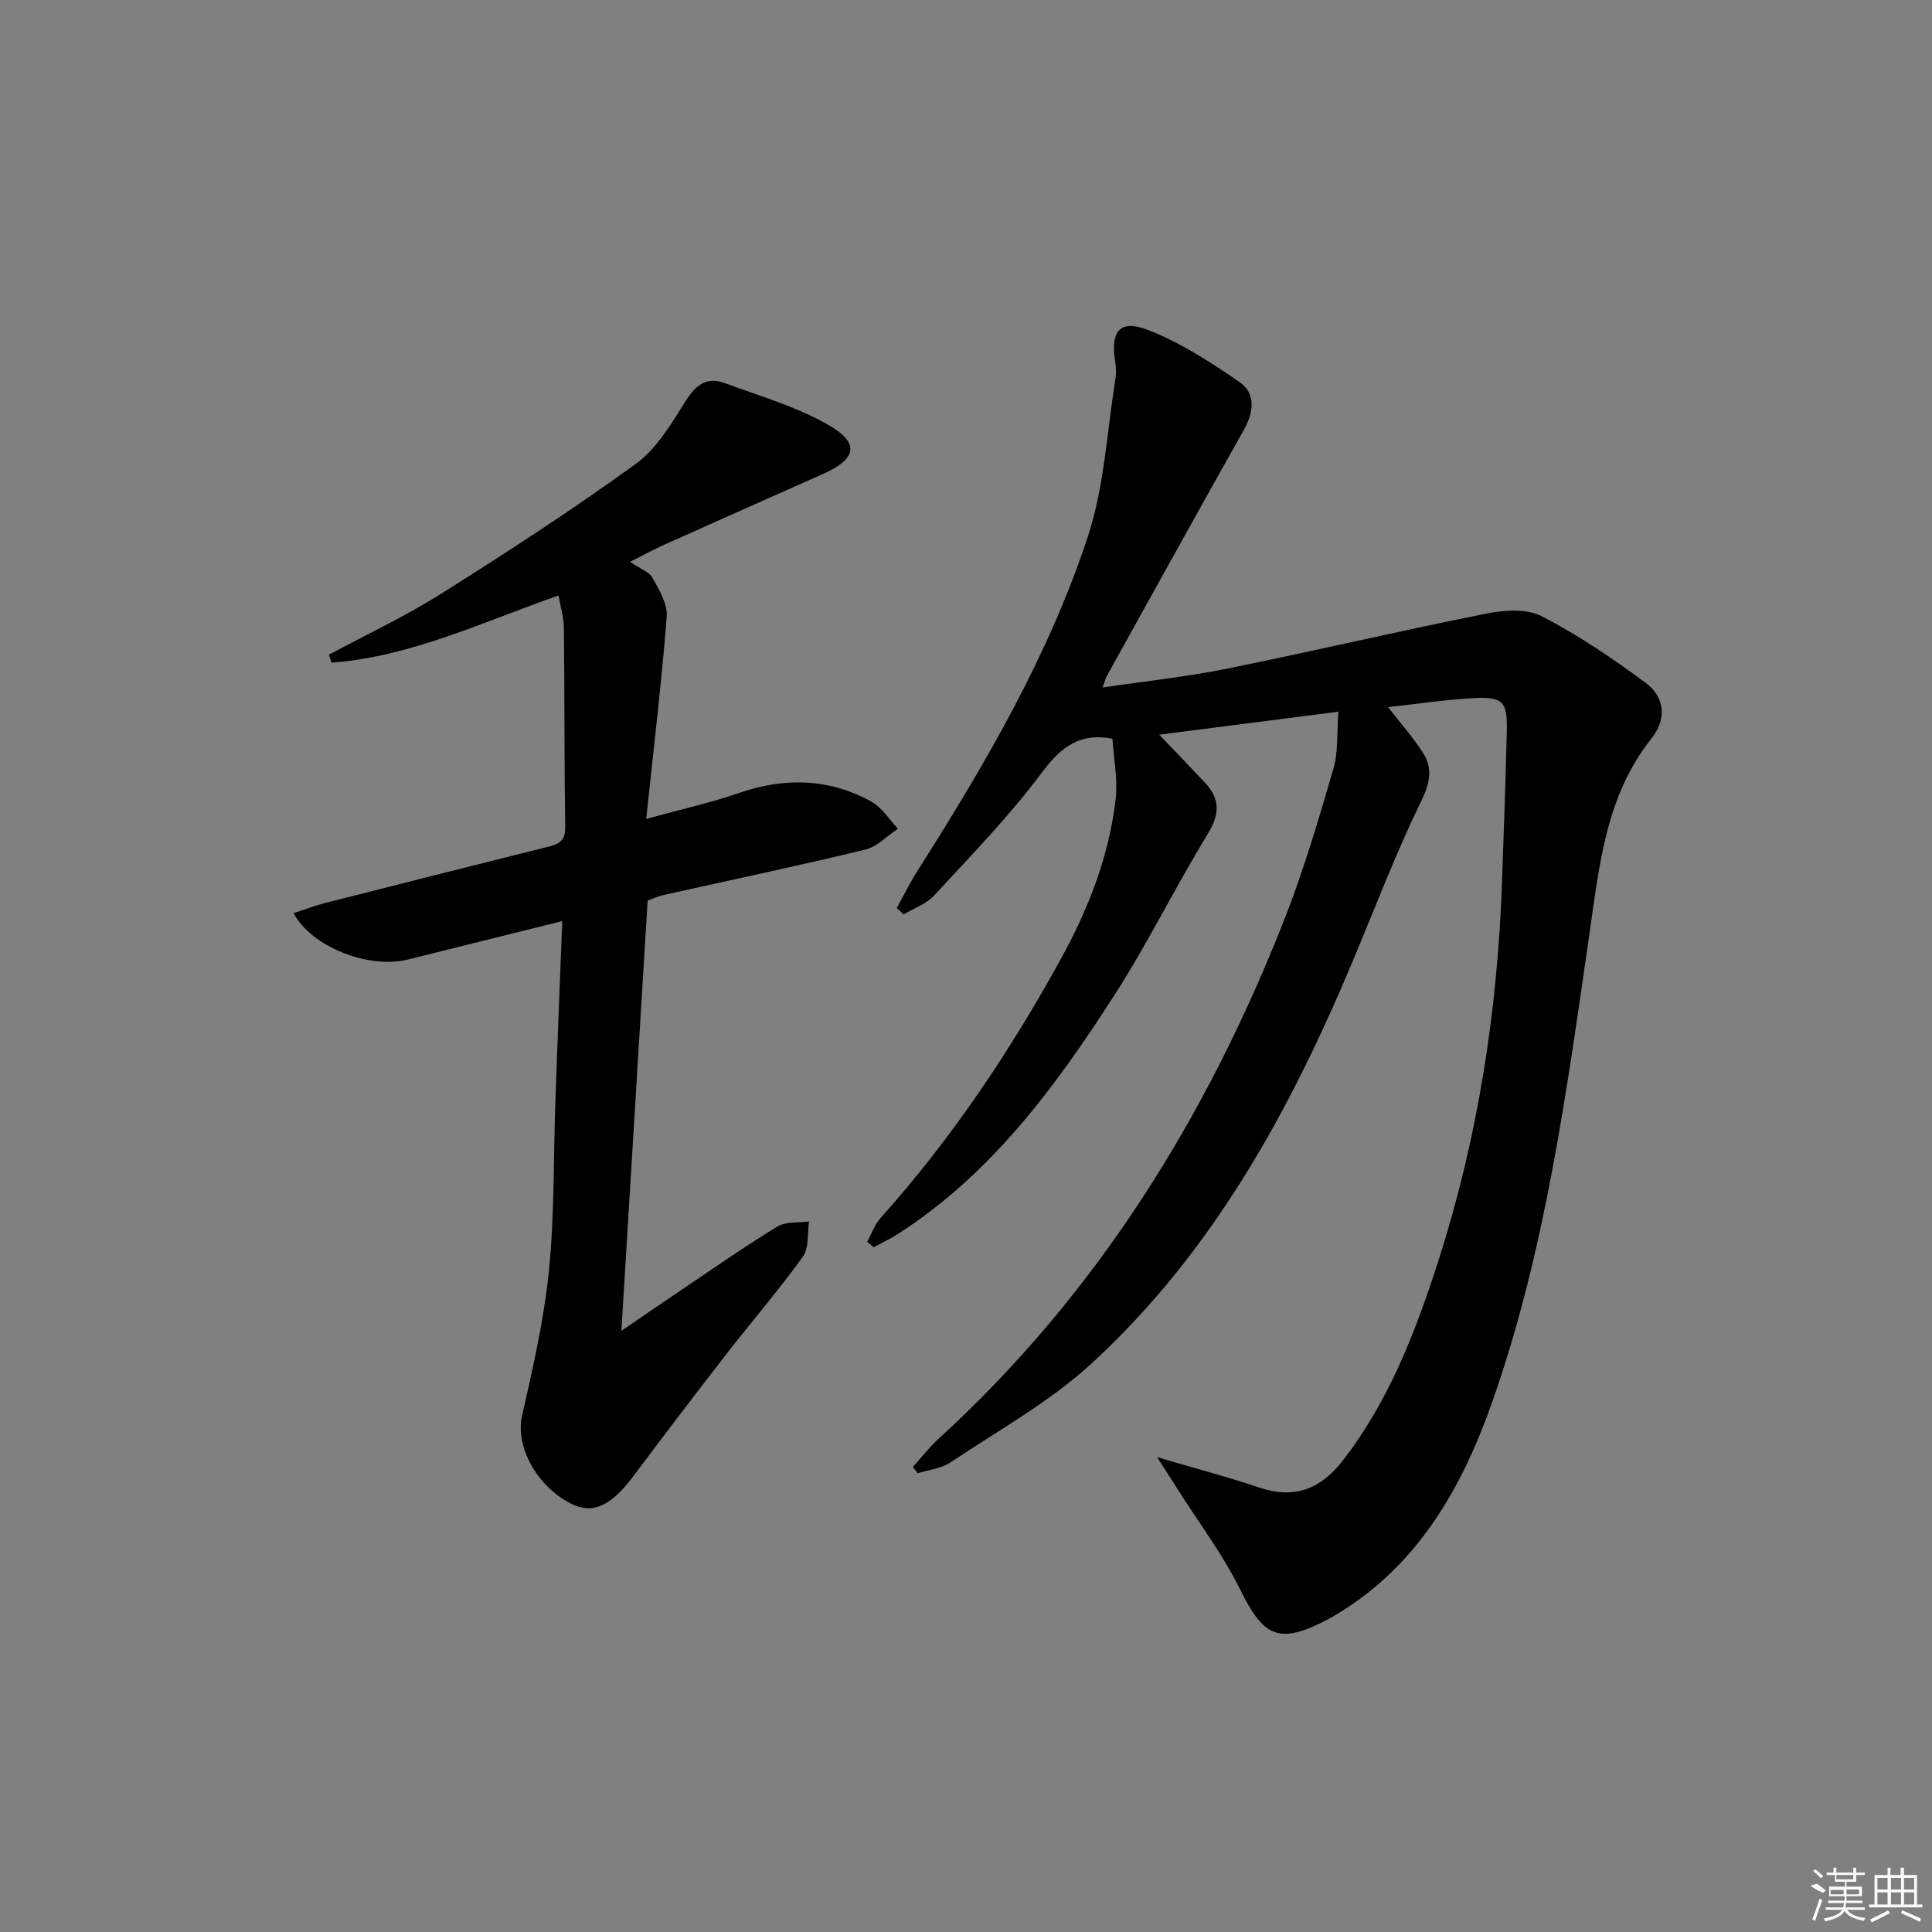 <svg enable-background="new 0 0 400 400" viewBox="0 0 400 400" xmlns="http://www.w3.org/2000/svg"><rect x="0" y="0" width="400" height="400" fill="#808080" stroke="none"/><path d="m239.56 301.69c8.01 2.36 14.71 4.11 21.24 6.32 7.22 2.44 12.7.19 17.13-5.51 9.64-12.41 15.19-26.87 19.91-41.58 8.16-25.46 12.21-51.68 13.14-78.38.36-10.48.76-20.95.99-31.43.12-5.74-.86-6.87-6.54-6.59-5.89.29-11.75 1.2-18.05 1.88 2.61 3.36 5.11 6.19 7.15 9.32 2.14 3.3 1.6 6.29-.27 10.11-5.23 10.72-9.48 21.92-14.1 32.94-13.02 31.11-29.02 60.43-54.15 83.51-8.7 7.99-19.36 13.89-29.27 20.52-1.9 1.27-4.49 1.51-6.76 2.22-.33-.44-.65-.88-.98-1.32 1.77-1.95 3.4-4.05 5.33-5.82 32.86-30.04 55.65-66.81 71.75-107.95 3.92-10.03 6.97-20.42 9.99-30.77 1.02-3.5.69-7.39 1.04-11.81-13.02 1.67-24.99 3.21-37.1 4.76 3.25 3.4 6.38 6.64 9.46 9.93 3.19 3.4 3.07 6.58.54 10.7-6.69 10.91-12.33 22.48-19.25 33.24-12.19 18.96-25.49 37.09-44.93 49.55-1.58 1.01-3.3 1.8-4.95 2.7-.45-.38-.89-.76-1.34-1.14.92-1.66 1.56-3.56 2.79-4.93 14.61-16.33 26.73-34.4 37.27-53.54 5.72-10.39 10.04-21.38 11.39-33.24.46-4.07-.41-8.3-.67-12.43-6.59-1.31-10.56 1.56-14.58 6.96-6.72 9.02-14.66 17.16-22.31 25.47-1.62 1.76-4.2 2.65-6.34 3.94-.47-.44-.95-.89-1.42-1.33 1.44-2.61 2.76-5.29 4.35-7.8 13.93-21.93 27.07-44.37 35.22-69.13 3.42-10.41 3.94-21.78 5.72-32.72.18-1.13.1-2.35-.08-3.49-1.01-6.33.98-8.82 6.89-6.5 6.68 2.61 12.91 6.64 18.85 10.75 3.43 2.37 2.97 6.21.91 9.88-9.53 16.96-18.95 33.99-28.39 51-.23.42-.34.91-.86 2.36 8.94-1.33 17.4-2.21 25.69-3.89 17.86-3.61 35.62-7.79 53.49-11.36 3.75-.75 8.47-1.17 11.62.44 7.6 3.89 14.78 8.76 21.66 13.87 3.91 2.91 4.43 7.44 1.17 11.51-9.42 11.81-10.77 26.15-12.81 40.26-4.76 32.86-9.13 65.86-20.23 97.32-6.15 17.41-15.17 33.39-31.74 43.51-.85.52-1.71 1.03-2.59 1.48-9.76 5.01-12.92 3.46-17.75-6.33-3.57-7.25-8.53-13.82-12.88-20.68-1.2-1.92-2.42-3.78-4.35-6.78z"/><path d="m116.41 190.7c-11.05 2.75-21.49 5.35-31.93 7.95-8.11 2.02-19.93-2.55-23.7-9.58 2.23-.73 4.33-1.56 6.5-2.11 15.28-3.89 30.56-7.74 45.86-11.56 2.2-.55 3.93-1.02 3.88-4.05-.2-13.79-.12-27.59-.27-41.38-.02-2.12-.69-4.24-1.11-6.68-15.61 5.43-30.51 12.66-46.99 13.91-.19-.55-.38-1.09-.57-1.64 7.79-4.19 15.84-7.96 23.3-12.66 13.64-8.59 27.19-17.39 40.24-26.85 4.33-3.14 7.39-8.33 10.33-13.02 2.11-3.36 4.38-5.08 8.08-3.72 7.26 2.68 14.86 4.86 21.5 8.68 6.58 3.78 5.82 7.05-1.2 10.17-10.92 4.85-21.84 9.7-32.74 14.59-1.93.87-3.8 1.88-7.15 3.56 2.13 1.47 3.99 2.1 4.69 3.37 1.37 2.49 3.11 5.41 2.91 8.02-1.06 13.54-2.69 27.03-4.25 41.85 7.31-2.02 13.37-3.35 19.18-5.36 9.48-3.28 18.65-3.06 27.43 1.77 2.2 1.21 3.69 3.71 5.51 5.62-2.25 1.49-4.31 3.74-6.78 4.33-13.87 3.35-27.84 6.29-41.76 9.4-1.09.24-2.13.73-3.28 1.14-1.8 29.53-3.59 58.83-5.44 89.09 4.52-3.09 8.41-5.77 12.33-8.41 6.62-4.45 13.17-9.04 19.97-13.19 1.75-1.07 4.35-.74 6.56-1.06-.38 2.47.02 5.49-1.28 7.3-4.95 6.88-10.52 13.32-15.73 20.03-6.53 8.41-12.99 16.88-19.37 25.41-4.57 6.12-8.37 7.94-12.76 5.77-7.38-3.66-11.69-12.08-10.29-18.23 2.27-9.99 4.56-20.05 5.58-30.21 1.16-11.56.91-23.27 1.33-34.9.41-12.13.91-24.23 1.42-37.35z"/><g fill="#fafafa"><path d="m374.8 390.4 1.4-.4c.7.5 1.3 1 1.8 1.4l-.5.5c-1.5-.6-2.1-1.1-2.7-1.5zm1 7.3-.6-.3c.5-1.4 1.1-2.8 1.5-4.3.2.1.4.2.6.3-.5 1.3-1 2.8-1.5 4.3zm-.4-10.3.4-.4c.4.3 1 .8 1.7 1.4l-.5.5c-.4-.5-1-1-1.6-1.5zm2.5.3h1.7v-1h.6v1h3.5v-1h.6v1h1.8v.5h-1.8v1.4h-2v1h3.2v2h-3.2v.9h3.3v.5h-3.4c0 .3-.1.6-.1.9h4v.5h-3.7c.7.9 1.9 1.5 3.8 1.7-.1.2-.2.4-.3.6-2.1-.4-3.5-1.1-4-2.1-.4 1-1.8 1.7-4 2.2-.1-.2-.2-.4-.3-.6 2.1-.4 3.4-1 3.8-1.8h-3.4v-.5h3.6c.1-.3.1-.6.2-.9h-3.3v-.5h3.4c0-.3 0-.6 0-.9h-3.2v-2h3.3v-1h-2.1v-1.4h-1.7v-.5zm1.1 3.5v1h2.7c0-.3 0-.4 0-.4 0-.1 0-.2 0-.2 0-.1 0-.2 0-.3h-2.7zm1.2-3v.9h3.5v-.9zm4.7 3h-2.6v.6.4h2.6z"/><path d="m393.6 386.7h.6v1.5h2.7v6.1h1.1v.6h-11v-.6h1.1v-6.1h2.7v-1.5h.6v1.5h2.1v-1.5zm-2.7 8.8.4.6c-1.2.6-2.5 1.3-3.8 1.9-.1-.2-.2-.4-.3-.6 1.2-.6 2.5-1.2 3.7-1.9zm-2.2-6.7v2.4h2.1v-2.4zm0 3v2.5h2.1v-2.5zm2.8-3v2.4h2.1v-2.4zm0 3v2.5h2.1v-2.5zm6 6.1c-1.4-.7-2.7-1.3-3.9-1.8l.2-.6c1.5.6 2.7 1.2 3.9 1.7zm-1.2-9.1h-2.1v2.4h2.1zm-2.1 3v2.5h2.1v-2.5z"/></g></svg>